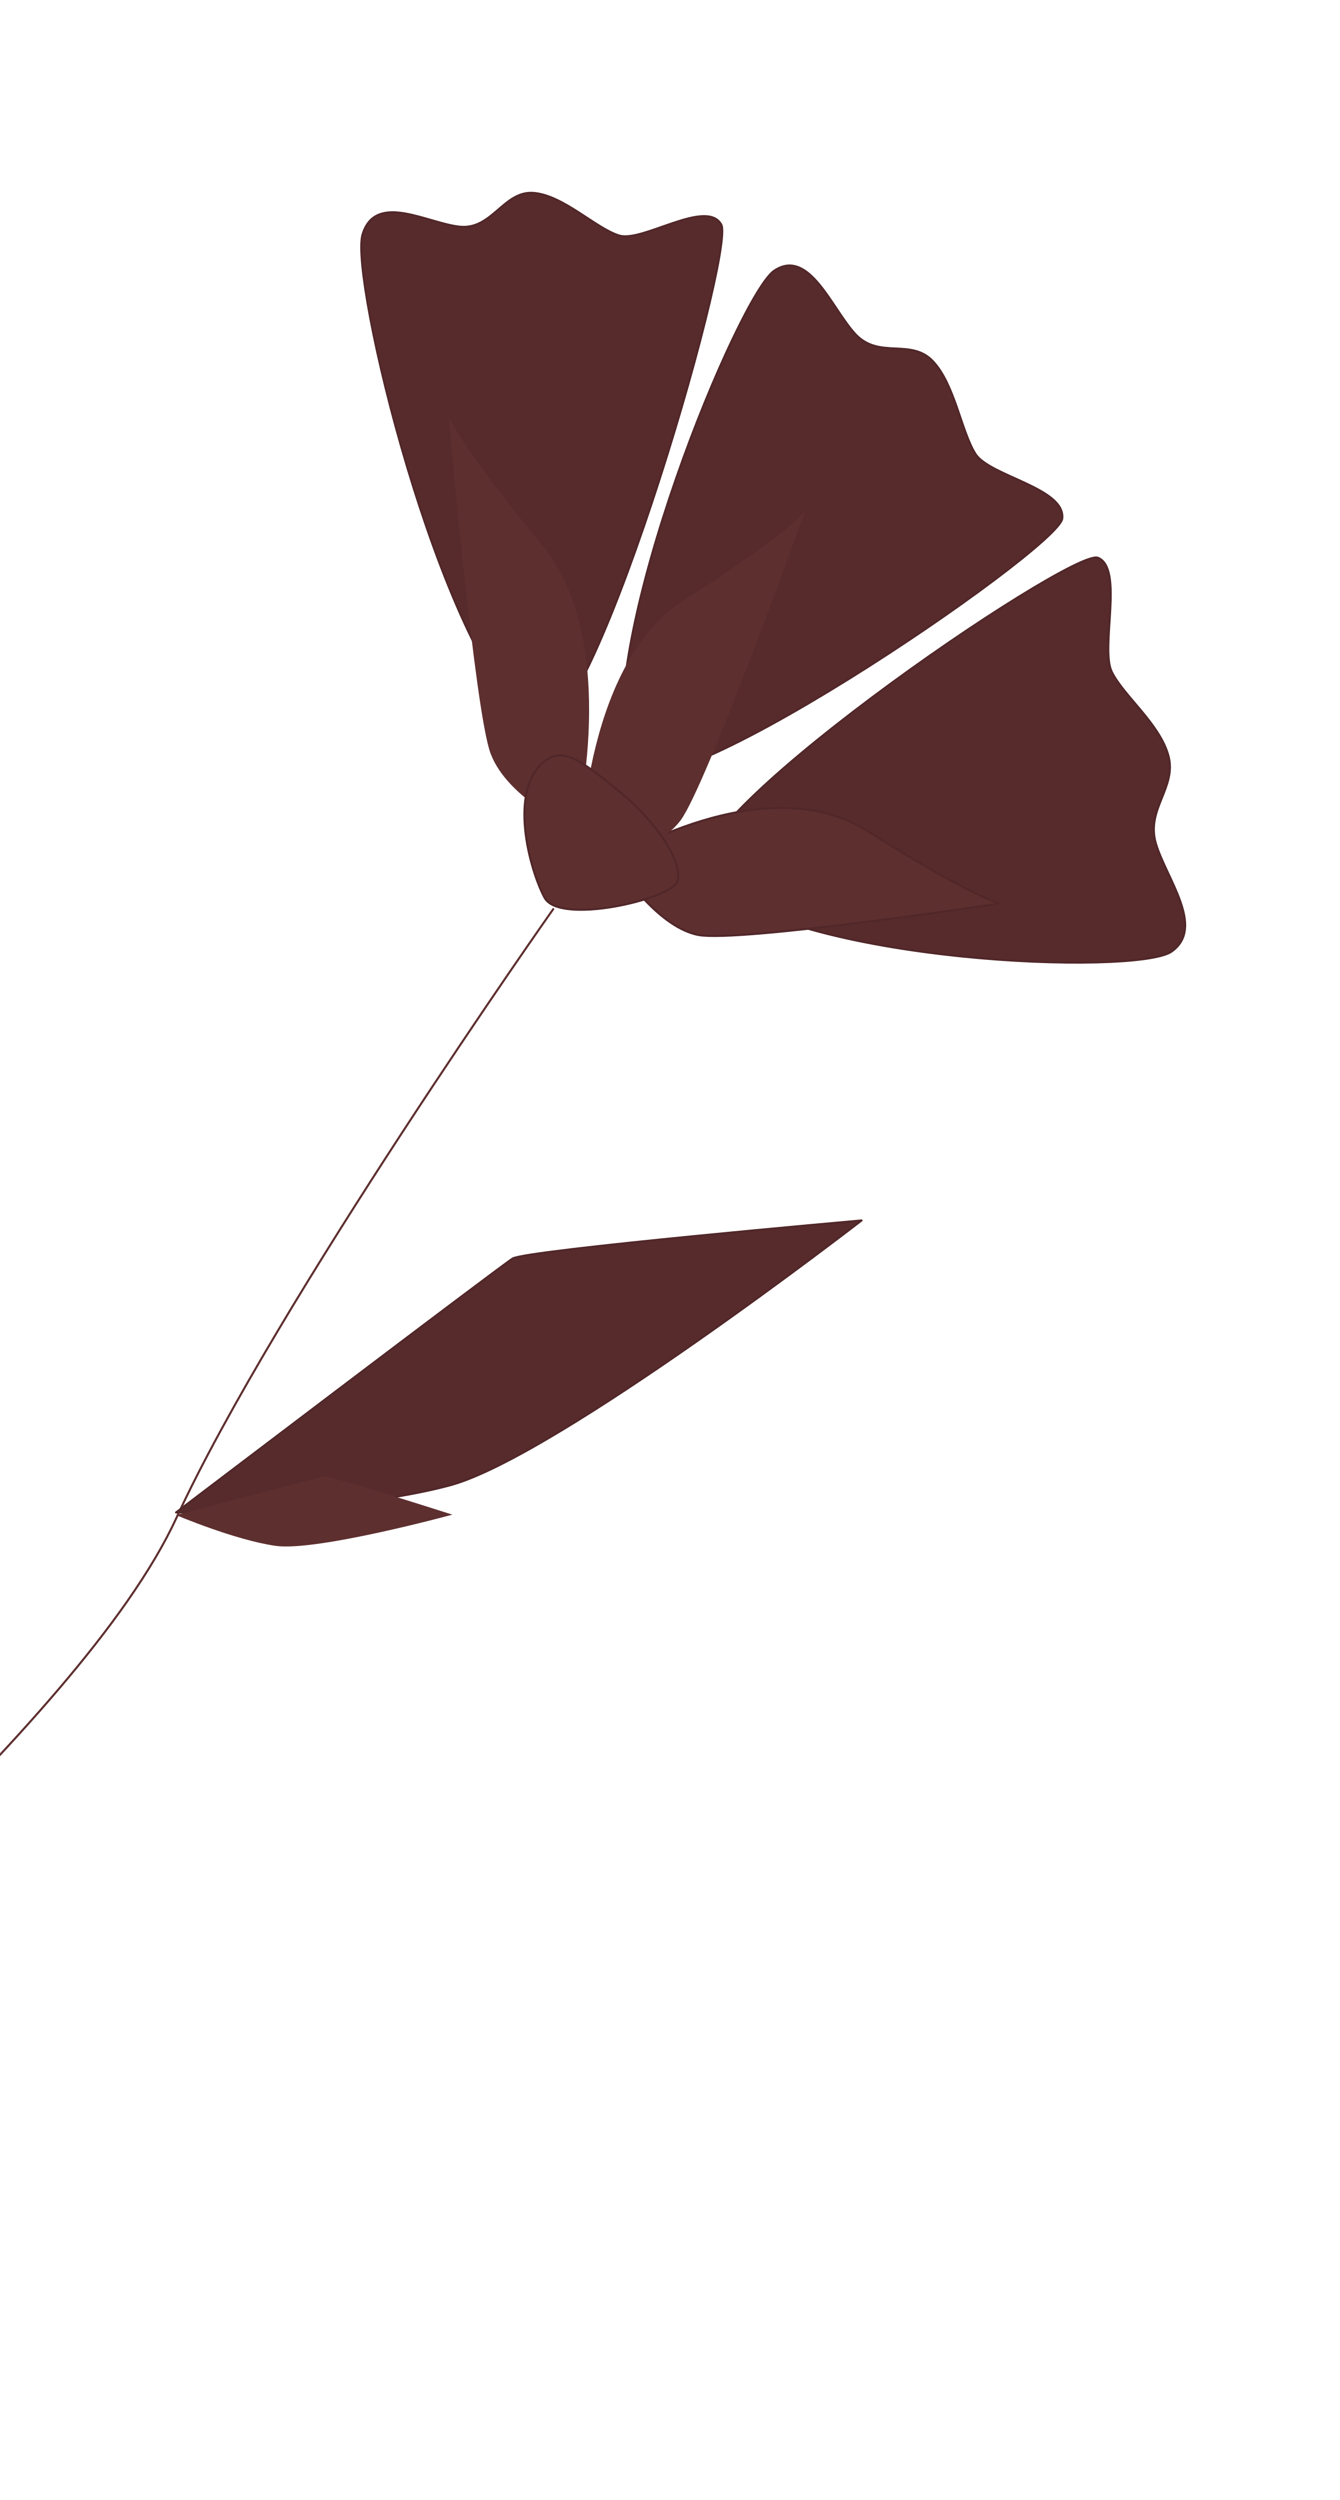 <svg width="650" height="1212" viewBox="0 0 650 1212" fill="none" xmlns="http://www.w3.org/2000/svg">
<path d="M258.301 352.758C212.439 313.809 169.532 134.577 175.865 113.68C182.199 92.783 207.686 108.512 223.249 109.931C238.801 111.351 244.363 92.44 258.767 93.532C273.172 94.624 288.873 110.61 300.262 114.182C311.656 117.746 342.601 96.102 349.847 108.865C357.094 121.628 283.545 374.199 258.301 352.758Z" fill="#572B2C" stroke="#512729" stroke-miterlimit="10"/>
<path d="M341.786 426.257C386.119 467.371 551.562 473.081 568.259 461.383C584.949 449.68 565.448 425.475 560.647 408.817C555.847 392.172 570.99 381.765 566.739 366.298C562.487 350.83 545.007 337.363 539.294 325.754C533.586 314.138 545.281 275.406 532.538 270.425C519.796 265.445 317.375 403.622 341.786 426.257Z" fill="#572B2C" stroke="#512729" stroke-miterlimit="10"/>
<path d="M303.508 370.435C289.729 308.376 358.647 142.495 375.602 131.22C392.557 119.944 403.601 149.966 415.034 162.107C426.467 174.248 441.676 163.923 452.38 174.991C463.091 186.065 466.287 209.317 473.203 220.122C480.124 230.919 516.879 236.596 515.269 251.399C513.661 266.183 311.091 404.596 303.508 370.435Z" fill="#572B2C" stroke="#512729" stroke-miterlimit="10"/>
<path d="M268.359 440.778C268.359 440.778 133.383 632.111 85.667 735.777C37.947 839.45 -150.71 984.22 -165.535 1031.07" stroke="#5E2F2F" stroke-miterlimit="10" stroke-linecap="round" stroke-linejoin="round"/>
<path d="M85.394 733.321C85.394 733.321 242.1 614.342 248.646 610.218C255.187 606.1 417.93 591.727 417.93 591.727C417.93 591.727 269.743 706.359 218.203 720.176C166.668 733.986 85.394 733.321 85.394 733.321Z" fill="#572B2C" stroke="#512729" stroke-miterlimit="10" stroke-linecap="round" stroke-linejoin="round"/>
<path d="M85.394 734.571C85.394 734.571 154.745 716.385 157.533 715.919C160.333 715.452 219.437 734.377 219.437 734.377C219.437 734.377 153.606 752.311 133.793 749.518C113.982 746.738 85.394 734.571 85.394 734.571Z" fill="#5E2F2F"/>
<path d="M297.644 416.854C297.644 416.854 370.615 371.078 421.148 403.103C471.682 435.128 484.976 438.036 484.976 438.036C484.976 438.036 358.302 457.108 338.717 453.31C317.367 449.172 297.644 416.854 297.644 416.854Z" fill="#5E2F2F" stroke="#512729" stroke-miterlimit="10" stroke-linecap="round" stroke-linejoin="round"/>
<path d="M281.463 417.943C281.463 417.943 281.798 322.859 331.667 291.15C381.542 259.446 390.371 248.152 390.371 248.152C390.371 248.152 342.744 380.864 330.129 397.754C316.371 416.187 281.463 417.943 281.463 417.943Z" fill="#5E2F2F"/>
<path d="M279.083 401.903C279.083 401.903 302.095 311.784 262.699 263.99C223.303 216.196 217.729 202.357 217.729 202.357C217.729 202.357 230.22 344.949 238.009 365.447C246.503 387.787 279.083 401.903 279.083 401.903Z" fill="#5E2F2F"/>
<path d="M263.905 369.272C272.731 362.129 280.915 367.774 300.412 383.749C319.898 399.725 331.806 419.441 328.401 427.712C324.995 435.97 271.332 448.742 264.1 435.162C256.867 421.569 246.513 383.354 263.905 369.272Z" fill="#5E2F2F" stroke="#512729" stroke-miterlimit="10" stroke-linecap="round" stroke-linejoin="round"/>
</svg>
